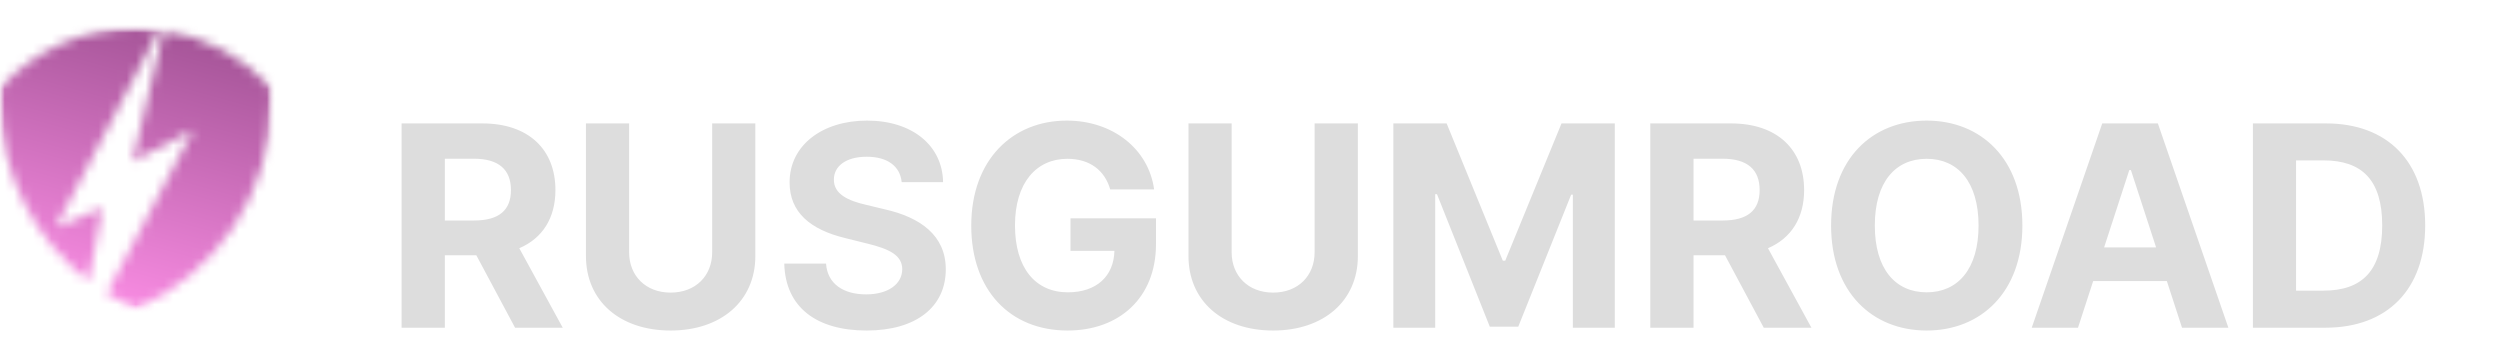 <svg width="267" height="36" viewBox="0 0 267 36" fill="none" xmlns="http://www.w3.org/2000/svg" xmlns:xlink="http://www.w3.org/1999/xlink">
	<defs>
		<linearGradient x1="12.941" y1="21.202" x2="16.464" y2="8.777" id="paint_linear_31_738_0" gradientUnits="userSpaceOnUse">
			<stop stop-color="#292B70"/>
			<stop offset="1" stop-color="#9A4D8E"/>
		</linearGradient>
		<linearGradient x1="10.056" y1="34.37" x2="19.662" y2="-0.33" id="paint_linear_31_740_0" gradientUnits="userSpaceOnUse">
			<stop stop-color="#FF90E8"/>
			<stop offset="1" stop-color="#9A4D8E"/>
		</linearGradient>
	</defs>
	<mask id="mask31_733" mask-type="alpha" maskUnits="userSpaceOnUse" x="0" y="3" width="29" height="30">
		<path id="Vector" d="M0 3L29 3L29 33L0 33L0 3Z" fill="#000000" fill-opacity="1" fill-rule="evenodd"/>
	</mask>
	<g mask="url(#mask31_733)">
		<mask id="mask31_737" mask-type="alpha" maskUnits="userSpaceOnUse" x="0.008" y="3.016" width="28.988" height="29.965">
			<path id="Vector" d="M17.48 3.24C21.98 3.92 25.98 6.14 28.95 9.35C28.98 9.82 28.99 10.29 28.99 10.77C28.99 20.73 23.02 29.28 14.5 32.98C13.42 32.51 12.38 31.96 11.39 31.35L11.39 31.35L20.63 13.89L14.16 17.25L17.48 3.24ZM14.5 3.01C15.34 3.01 16.18 3.06 17 3.17L5.95 24.28L10.94 22.21L9.46 30.01C3.71 25.59 0 18.62 0 10.77C0 10.29 0.02 9.82 0.04 9.35C3.65 5.45 8.79 3.01 14.5 3.01Z" fill="url(#paint_linear_31_738_0)" fill-opacity="1" fill-rule="nonzero"/>
		</mask>
		<g mask="url(#mask31_737)">
			<path id="Vector" d="M-26.81 67.14L55.81 67.14L55.81 -16.25L-26.81 -16.25L-26.81 67.14Z" fill="url(#paint_linear_31_740_0)" fill-opacity="1" fill-rule="evenodd"/>
		</g>
	</g>
	<path id="rusgumroad" d="M100.72 19.45L96.3 19.45C96.13 17.74 94.77 16.74 92.57 16.74C90.31 16.74 89.06 17.77 89.06 19.17C89.03 20.74 90.62 21.45 92.52 21.88L94.47 22.35C98.27 23.2 101.01 25.13 101.01 28.76C101.01 32.76 97.87 35.3 92.55 35.3C87.25 35.3 83.88 32.86 83.76 28.15L88.22 28.15C88.37 30.33 90.09 31.44 92.5 31.44C94.84 31.44 96.35 30.35 96.36 28.75C96.35 27.28 95.03 26.6 92.65 26.02L90.28 25.43C86.59 24.54 84.32 22.7 84.33 19.48C84.32 15.52 87.82 12.88 92.6 12.88C97.45 12.88 100.66 15.56 100.72 19.45ZM123.26 20.23L118.57 20.23C117.99 18.19 116.38 16.96 114 16.96C110.67 16.96 108.4 19.53 108.4 24.07C108.4 28.62 110.58 31.22 114.05 31.22C117.11 31.22 118.96 29.49 119.02 26.79L114.33 26.79L114.33 23.32L123.46 23.32L123.46 26.07C123.46 31.81 119.53 35.3 114.02 35.3C107.88 35.3 103.73 31.01 103.73 24.1C103.73 17.04 108.16 12.88 113.93 12.88C118.86 12.88 122.67 15.92 123.26 20.23ZM205.77 12.88C211.55 12.88 215.99 16.95 215.99 24.09C215.99 31.22 211.55 35.3 205.77 35.3C199.95 35.3 195.56 31.19 195.56 24.09C195.56 16.95 199.95 12.88 205.77 12.88ZM47.51 35L42.89 35L42.89 13.18L51.5 13.18C56.46 13.18 59.32 15.97 59.32 20.3C59.32 23.28 57.94 25.45 55.46 26.51L60.1 35L55.01 35L50.87 27.26L47.51 27.26L47.51 35ZM76.06 26.95L76.06 13.18L80.67 13.18L80.67 27.35C80.67 32.12 77.04 35.3 71.62 35.3C66.18 35.3 62.58 32.12 62.58 27.35L62.58 13.18L67.19 13.18L67.19 26.95C67.19 29.44 68.95 31.25 71.62 31.25C74.31 31.25 76.06 29.44 76.06 26.95ZM140.4 26.95L140.4 13.18L145.02 13.18L145.02 27.35C145.02 32.12 141.39 35.3 135.97 35.3C130.53 35.3 126.93 32.12 126.93 27.35L126.93 13.18L131.54 13.18L131.54 26.95C131.54 29.44 133.3 31.25 135.97 31.25C138.65 31.25 140.4 29.44 140.4 26.95ZM148.81 35L148.81 13.18L154.5 13.18L160.5 27.84L160.76 27.84L166.77 13.18L172.46 13.18L172.46 35L167.98 35L167.98 20.79L167.8 20.79L162.15 34.89L159.11 34.89L153.47 20.74L153.28 20.74L153.28 35L148.81 35ZM180.87 35L176.25 35L176.25 13.18L184.86 13.18C189.82 13.18 192.68 15.97 192.68 20.3C192.68 23.28 191.3 25.45 188.82 26.51L193.46 35L188.37 35L184.23 27.26L180.87 27.26L180.87 35ZM223.55 30.02L221.93 35L216.99 35L224.52 13.18L230.46 13.18L237.99 35L233.04 35L231.42 30.02L223.55 30.02ZM259.01 24.07C259.01 30.89 254.99 35 248.34 35L240.61 35L240.61 13.18L248.41 13.18C254.99 13.18 259.01 17.27 259.01 24.07ZM47.51 16.95L47.51 23.55L50.63 23.55C53.28 23.55 54.57 22.46 54.57 20.3C54.57 18.13 53.28 16.95 50.61 16.95L47.51 16.95ZM180.87 16.95L180.87 23.55L183.99 23.55C186.64 23.55 187.93 22.46 187.93 20.3C187.93 18.13 186.64 16.95 183.97 16.95L180.87 16.95ZM205.77 31.22C209.12 31.22 211.31 28.71 211.31 24.09C211.31 19.46 209.12 16.96 205.77 16.96C202.41 16.96 200.23 19.46 200.23 24.09C200.23 28.71 202.41 31.22 205.77 31.22ZM245.22 17.13L245.22 31.04L248.15 31.04C252.25 31.04 254.42 28.93 254.42 24.07C254.42 19.22 252.25 17.13 248.16 17.13L245.22 17.13ZM227.41 18.16L224.72 26.42L230.27 26.42L227.58 18.16L227.41 18.16Z" fill="#DDDDDD" fill-opacity="1" fill-rule="evenodd"/>
</svg>
